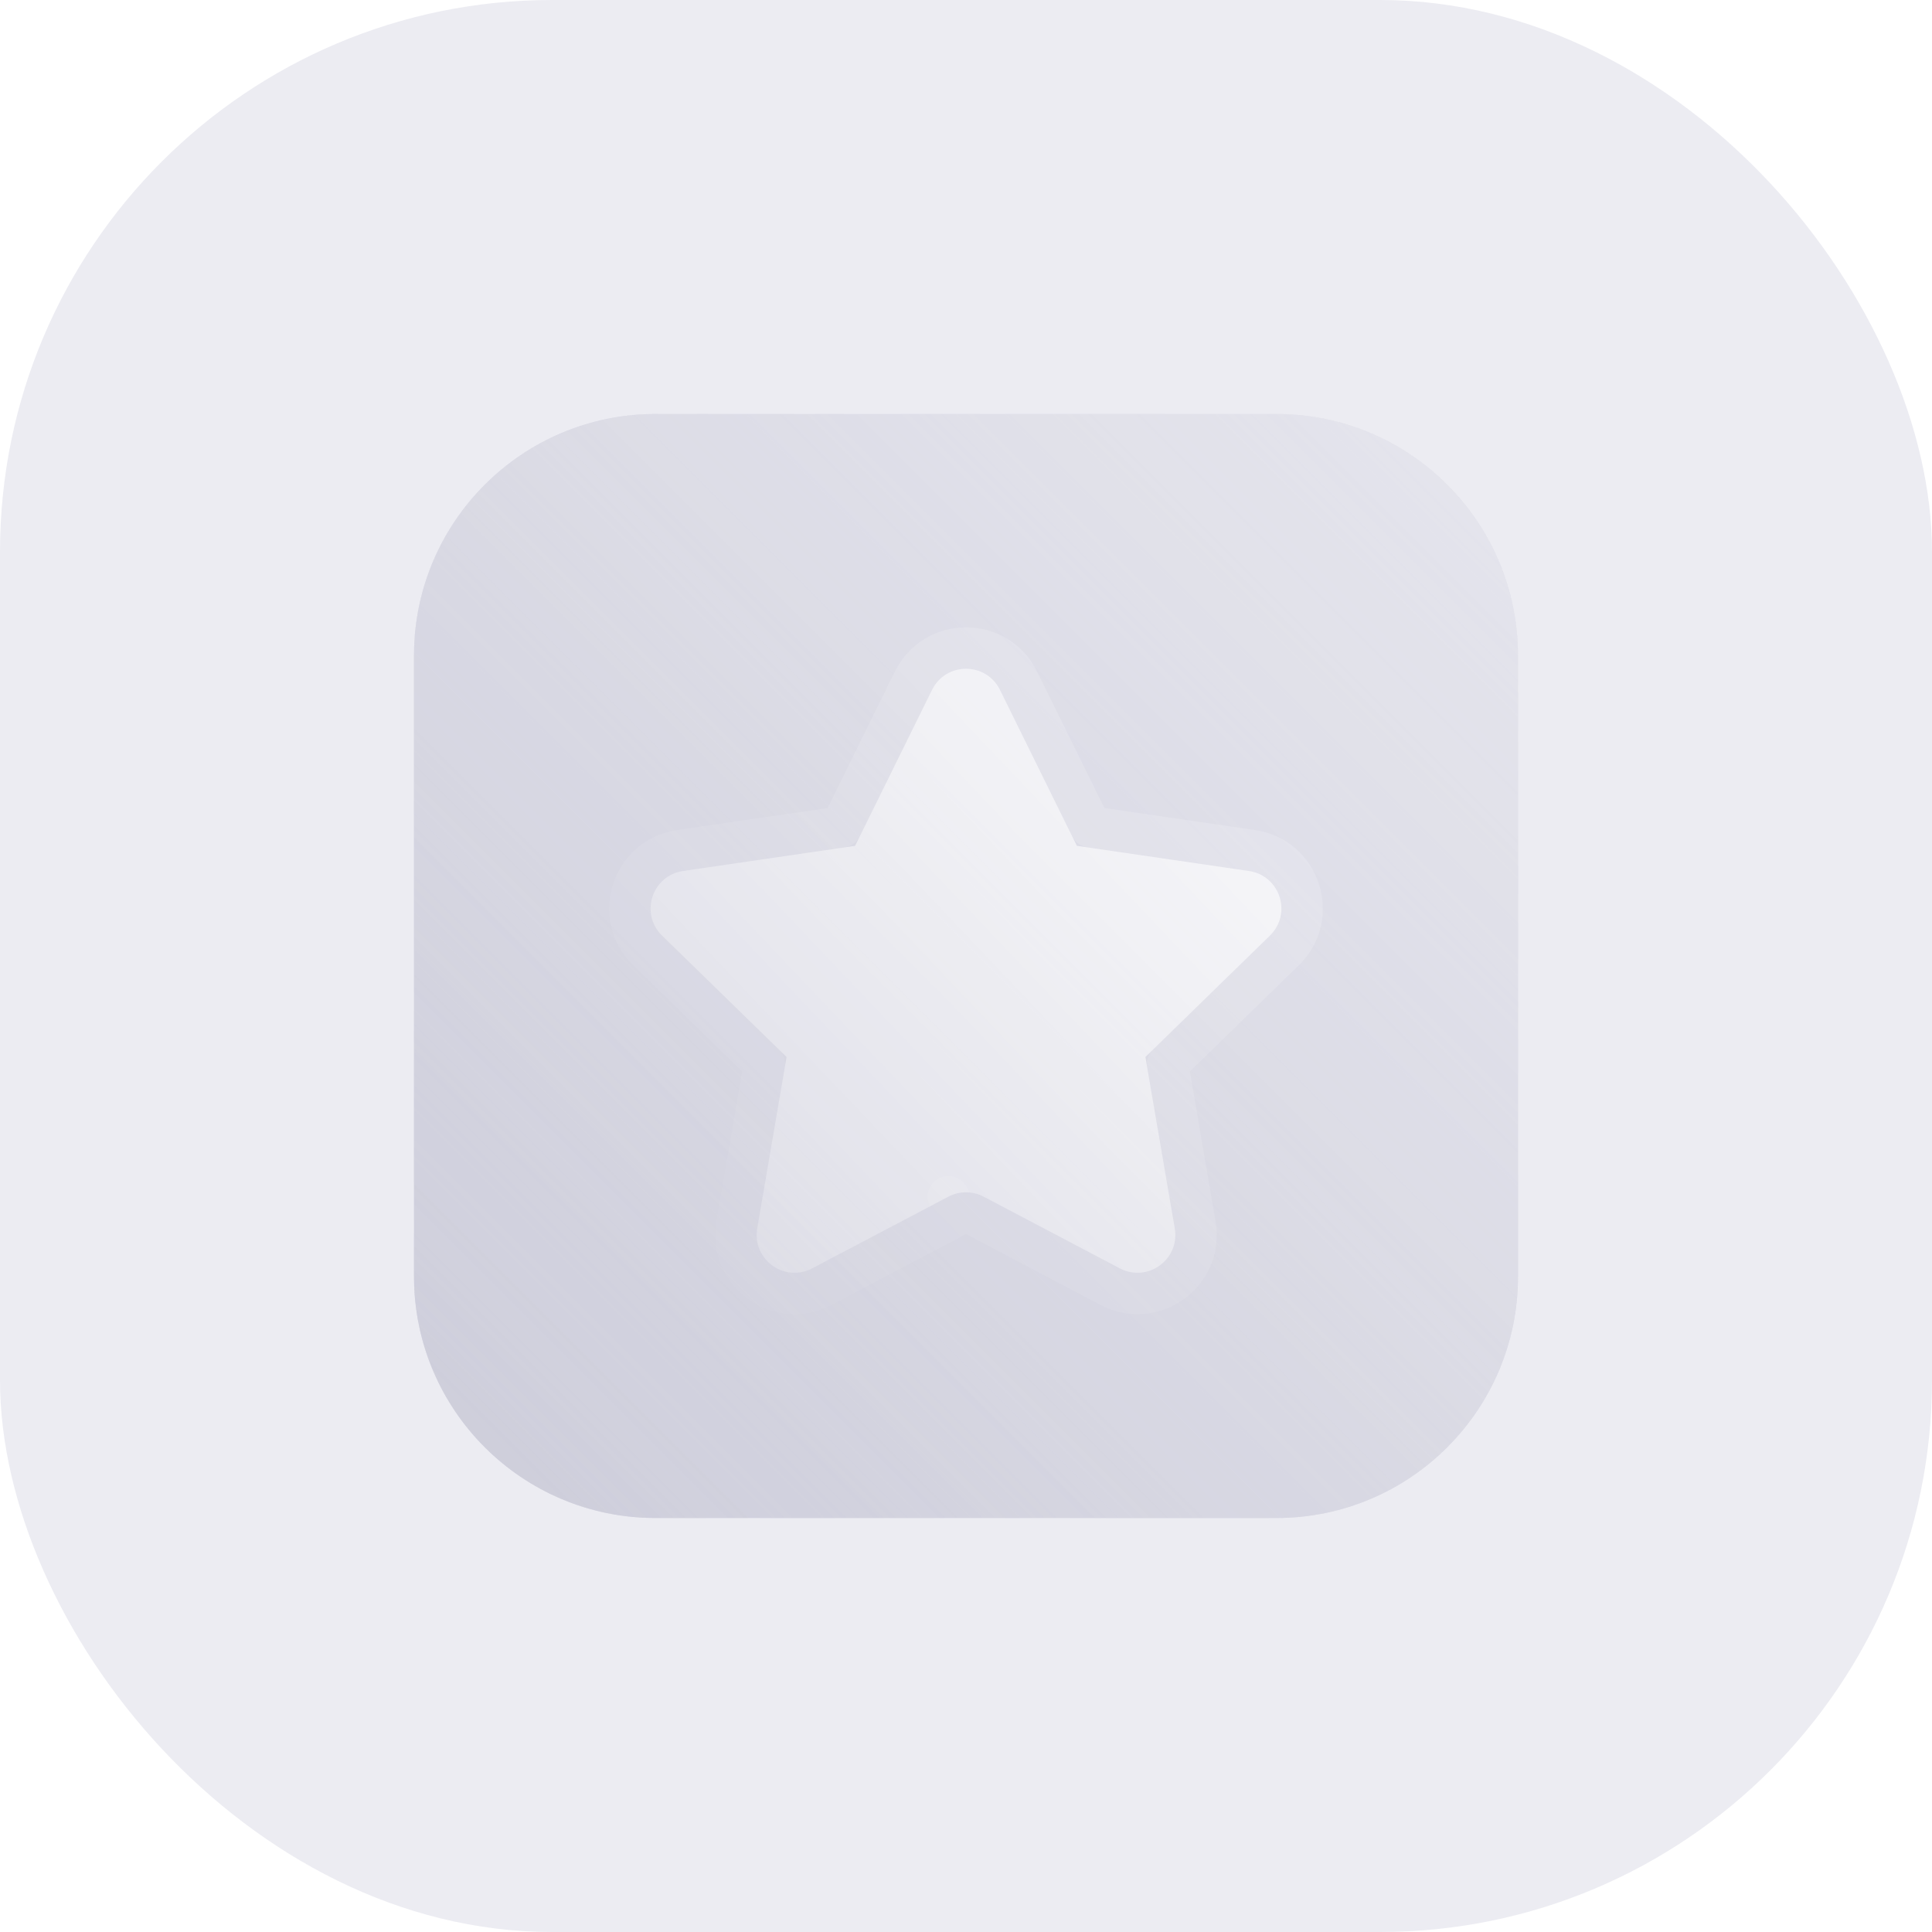 <svg width="280" height="280" viewBox="0 0 280 280" fill="none" xmlns="http://www.w3.org/2000/svg">
<rect width="280" height="280" rx="80" fill="#ECECF2"/>
<g opacity="0.85" filter="url(#filter0_i)">
<path d="M60 95C60 75.67 75.67 60 95 60H185C204.33 60 220 75.67 220 95V185C220 204.33 204.33 220 185 220H95C75.67 220 60 204.33 60 185V95Z" fill="#D3D3E0"/>
<path d="M60 95C60 75.67 75.67 60 95 60H185C204.33 60 220 75.67 220 95V185C220 204.33 204.33 220 185 220H95C75.67 220 60 204.33 60 185V95Z" fill="url(#paint0_linear)"/>
<path d="M60 95C60 75.67 75.67 60 95 60H185C204.33 60 220 75.67 220 95V185C220 204.33 204.33 220 185 220H95C75.67 220 60 204.33 60 185V95Z" fill="url(#paint1_linear)"/>
</g>
<g filter="url(#filter1_i)">
<path d="M135.078 99.981C137.091 95.9 142.909 95.9 144.922 99.981L156.068 122.584L181.012 126.233C185.51 126.891 187.304 132.419 184.049 135.593L166 153.189L170.257 178.035C171.026 182.519 166.318 185.937 162.292 183.818L142.556 173.429C140.956 172.587 139.044 172.587 137.444 173.429L117.708 183.818C113.682 185.937 108.974 182.519 109.743 178.035L114 153.189L95.951 135.593C92.696 132.419 94.49 126.891 98.987 126.233L123.932 122.584L135.078 99.981Z" fill="white" fill-opacity="0.15"/>
<path d="M135.078 99.981C137.091 95.9 142.909 95.9 144.922 99.981L156.068 122.584L181.012 126.233C185.51 126.891 187.304 132.419 184.049 135.593L166 153.189L170.257 178.035C171.026 182.519 166.318 185.937 162.292 183.818L142.556 173.429C140.956 172.587 139.044 172.587 137.444 173.429L117.708 183.818C113.682 185.937 108.974 182.519 109.743 178.035L114 153.189L95.951 135.593C92.696 132.419 94.49 126.891 98.987 126.233L123.932 122.584L135.078 99.981Z" fill="url(#paint2_linear)"/>
</g>
<path d="M147.613 98.654C144.5 92.342 135.5 92.342 132.387 98.654L121.938 119.843L98.553 123.265C91.597 124.283 88.823 132.833 93.857 137.741L110.777 154.237L106.786 177.529C105.598 184.464 112.879 189.75 119.105 186.473L138.841 176.084L137.444 173.429L138.841 176.084C139.567 175.702 140.433 175.702 141.159 176.084L160.895 186.473C167.121 189.75 174.402 184.464 173.214 177.529L169.223 154.237L186.143 137.741C191.177 132.833 188.403 124.283 181.447 123.265L158.062 119.843L147.613 98.654Z" stroke="url(#paint3_linear)" stroke-width="6" stroke-linecap="round" stroke-linejoin="round"/>
<defs>
<filter id="filter0_i" x="60" y="60" width="160" height="160" filterUnits="userSpaceOnUse" color-interpolation-filters="sRGB">
<feFlood flood-opacity="0" result="BackgroundImageFix"/>
<feBlend mode="normal" in="SourceGraphic" in2="BackgroundImageFix" result="shape"/>
<feColorMatrix in="SourceAlpha" type="matrix" values="0 0 0 0 0 0 0 0 0 0 0 0 0 0 0 0 0 0 127 0" result="hardAlpha"/>
<feOffset/>
<feGaussianBlur stdDeviation="2"/>
<feComposite in2="hardAlpha" operator="arithmetic" k2="-1" k3="1"/>
<feColorMatrix type="matrix" values="0 0 0 0 1 0 0 0 0 1 0 0 0 0 1 0 0 0 0.25 0"/>
<feBlend mode="normal" in2="shape" result="effect1_innerShadow"/>
</filter>
<filter id="filter1_i" x="88.281" y="90.92" width="103.437" height="99.555" filterUnits="userSpaceOnUse" color-interpolation-filters="sRGB">
<feFlood flood-opacity="0" result="BackgroundImageFix"/>
<feBlend mode="normal" in="SourceGraphic" in2="BackgroundImageFix" result="shape"/>
<feColorMatrix in="SourceAlpha" type="matrix" values="0 0 0 0 0 0 0 0 0 0 0 0 0 0 0 0 0 0 127 0" result="hardAlpha"/>
<feOffset/>
<feGaussianBlur stdDeviation="4"/>
<feComposite in2="hardAlpha" operator="arithmetic" k2="-1" k3="1"/>
<feColorMatrix type="matrix" values="0 0 0 0 1 0 0 0 0 1 0 0 0 0 1 0 0 0 0.28 0"/>
<feBlend mode="normal" in2="shape" result="effect1_innerShadow"/>
</filter>
<linearGradient id="paint0_linear" x1="60" y1="220" x2="220" y2="60" gradientUnits="userSpaceOnUse">
<stop stop-color="#C2C2D1" stop-opacity="0.7"/>
<stop offset="1" stop-color="#C2C2D1" stop-opacity="0"/>
</linearGradient>
<linearGradient id="paint1_linear" x1="220" y1="60" x2="60" y2="220" gradientUnits="userSpaceOnUse">
<stop stop-color="white" stop-opacity="0.4"/>
<stop offset="1" stop-color="white" stop-opacity="0"/>
</linearGradient>
<linearGradient id="paint2_linear" x1="192" y1="90" x2="88.323" y2="188.446" gradientUnits="userSpaceOnUse">
<stop stop-color="white" stop-opacity="0.8"/>
<stop offset="1" stop-color="white" stop-opacity="0"/>
</linearGradient>
<linearGradient id="paint3_linear" x1="88.392" y1="188.887" x2="191.282" y2="89.888" gradientUnits="userSpaceOnUse">
<stop stop-color="white" stop-opacity="0"/>
<stop offset="1" stop-color="white" stop-opacity="0.2"/>
</linearGradient>
</defs>
</svg>
